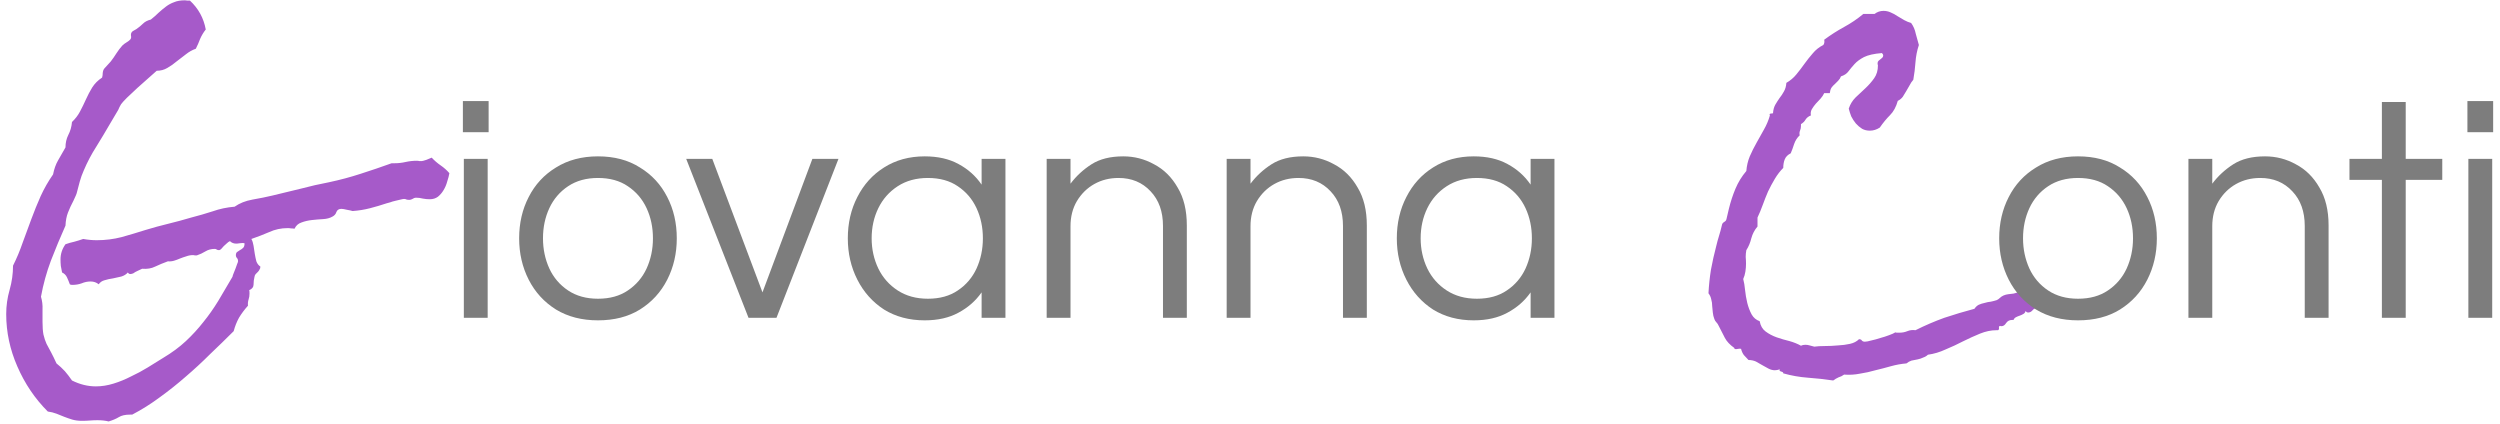 <svg width="118" height="20" viewBox="0 0 118 20" fill="none" xmlns="http://www.w3.org/2000/svg">
<path d="M21.211 8.174C21.191 8.291 21.157 8.423 21.108 8.569C21.069 8.716 21.011 8.853 20.933 8.979C20.864 9.097 20.776 9.199 20.669 9.287C20.561 9.365 20.435 9.404 20.288 9.404C20.181 9.404 20.073 9.395 19.966 9.375C19.858 9.346 19.746 9.331 19.629 9.331C19.58 9.331 19.526 9.351 19.468 9.39C19.419 9.419 19.37 9.434 19.321 9.434C19.273 9.434 19.229 9.429 19.189 9.419C19.16 9.399 19.121 9.39 19.072 9.39C19.043 9.39 18.989 9.399 18.911 9.419C18.833 9.438 18.75 9.458 18.662 9.478C18.574 9.497 18.491 9.521 18.413 9.551C18.335 9.57 18.281 9.585 18.252 9.595C17.988 9.683 17.725 9.761 17.461 9.829C17.197 9.897 16.924 9.941 16.641 9.961C16.582 9.941 16.494 9.922 16.377 9.902C16.26 9.873 16.172 9.858 16.113 9.858C15.996 9.858 15.918 9.907 15.879 10.005C15.85 10.102 15.786 10.176 15.688 10.225C15.571 10.293 15.425 10.332 15.249 10.342C15.073 10.352 14.898 10.366 14.722 10.386C14.546 10.405 14.38 10.444 14.224 10.503C14.077 10.552 13.97 10.649 13.901 10.796C13.852 10.786 13.799 10.781 13.74 10.781C13.691 10.771 13.638 10.767 13.579 10.767C13.267 10.767 12.974 10.83 12.7 10.957C12.427 11.074 12.148 11.182 11.865 11.279C11.914 11.367 11.948 11.475 11.968 11.602C11.987 11.729 12.007 11.855 12.026 11.982C12.046 12.1 12.07 12.217 12.1 12.334C12.139 12.441 12.202 12.524 12.29 12.583C12.29 12.642 12.275 12.69 12.246 12.729C12.227 12.769 12.202 12.803 12.173 12.832L12.07 12.935C12.041 12.964 12.021 13.008 12.012 13.066C11.982 13.184 11.968 13.306 11.968 13.433C11.968 13.55 11.899 13.638 11.763 13.696C11.773 13.726 11.777 13.779 11.777 13.857C11.777 13.955 11.763 14.048 11.733 14.136C11.704 14.224 11.694 14.321 11.704 14.429C11.538 14.614 11.396 14.805 11.279 15C11.172 15.195 11.089 15.405 11.03 15.63C10.669 15.991 10.298 16.352 9.917 16.714C9.546 17.085 9.16 17.441 8.76 17.783C8.369 18.125 7.964 18.447 7.544 18.75C7.124 19.062 6.689 19.336 6.24 19.57H6.138C5.913 19.57 5.737 19.609 5.61 19.688C5.483 19.766 5.322 19.834 5.127 19.893C4.98 19.854 4.805 19.834 4.6 19.834C4.482 19.834 4.36 19.839 4.233 19.849C4.116 19.858 3.994 19.863 3.867 19.863C3.701 19.863 3.55 19.844 3.413 19.805C3.286 19.766 3.159 19.722 3.032 19.673C2.915 19.624 2.793 19.575 2.666 19.526C2.539 19.477 2.402 19.443 2.256 19.424C1.65 18.818 1.172 18.11 0.82 17.3C0.469 16.499 0.293 15.674 0.293 14.824C0.293 14.434 0.347 14.053 0.454 13.682C0.562 13.301 0.615 12.92 0.615 12.539C0.791 12.188 0.942 11.826 1.069 11.455C1.206 11.084 1.343 10.713 1.479 10.342C1.616 9.971 1.763 9.609 1.919 9.258C2.085 8.896 2.28 8.555 2.505 8.232C2.554 7.979 2.632 7.759 2.739 7.573C2.847 7.388 2.964 7.183 3.091 6.958C3.091 6.743 3.135 6.548 3.223 6.372C3.32 6.187 3.379 5.981 3.398 5.757C3.555 5.61 3.682 5.444 3.779 5.259C3.877 5.073 3.97 4.883 4.058 4.688C4.146 4.492 4.243 4.307 4.351 4.131C4.468 3.945 4.624 3.789 4.819 3.662C4.839 3.594 4.849 3.521 4.849 3.442C4.858 3.354 4.883 3.286 4.922 3.237L5.229 2.9C5.327 2.773 5.415 2.646 5.493 2.52C5.581 2.383 5.674 2.261 5.771 2.153C5.83 2.095 5.894 2.046 5.962 2.007C6.03 1.968 6.089 1.924 6.138 1.875C6.187 1.826 6.201 1.763 6.182 1.685C6.172 1.606 6.191 1.543 6.24 1.494C6.26 1.475 6.289 1.455 6.328 1.436C6.367 1.416 6.401 1.396 6.431 1.377C6.558 1.289 6.665 1.201 6.753 1.113C6.841 1.025 6.963 0.962 7.119 0.923C7.256 0.815 7.378 0.708 7.485 0.601C7.603 0.493 7.72 0.396 7.837 0.308C7.954 0.22 8.081 0.151 8.218 0.103C8.354 0.044 8.525 0.015 8.73 0.015C8.77 0.015 8.809 0.02 8.848 0.029C8.887 0.029 8.926 0.029 8.965 0.029C9.365 0.4 9.614 0.854 9.712 1.392C9.604 1.528 9.517 1.675 9.448 1.831C9.39 1.987 9.321 2.144 9.243 2.3C9.077 2.358 8.921 2.446 8.774 2.563C8.628 2.671 8.481 2.783 8.335 2.9C8.198 3.018 8.052 3.12 7.896 3.208C7.749 3.296 7.583 3.34 7.397 3.34C7.319 3.408 7.192 3.521 7.017 3.677C6.851 3.823 6.675 3.979 6.489 4.146C6.313 4.312 6.147 4.468 5.991 4.614C5.845 4.761 5.752 4.863 5.713 4.922C5.684 4.971 5.659 5.015 5.64 5.054C5.62 5.093 5.601 5.137 5.581 5.186L5.2 5.83C4.985 6.201 4.766 6.567 4.541 6.929C4.316 7.28 4.121 7.651 3.955 8.042C3.877 8.218 3.813 8.394 3.765 8.569C3.716 8.745 3.667 8.931 3.618 9.126C3.599 9.185 3.574 9.243 3.545 9.302C3.516 9.36 3.491 9.414 3.472 9.463C3.364 9.668 3.276 9.858 3.208 10.034C3.14 10.21 3.101 10.415 3.091 10.649C2.847 11.196 2.617 11.748 2.402 12.305C2.197 12.852 2.041 13.418 1.934 14.004C1.992 14.199 2.017 14.399 2.007 14.604C2.007 14.8 2.007 14.995 2.007 15.19C2.007 15.435 2.021 15.635 2.051 15.791C2.09 15.957 2.139 16.104 2.197 16.23C2.266 16.367 2.339 16.504 2.417 16.641C2.495 16.787 2.578 16.958 2.666 17.153C2.812 17.27 2.944 17.393 3.062 17.52C3.179 17.656 3.291 17.803 3.398 17.959C3.77 18.145 4.146 18.237 4.526 18.237C4.8 18.237 5.078 18.193 5.361 18.105C5.645 18.018 5.918 17.905 6.182 17.769C6.455 17.642 6.719 17.5 6.973 17.344C7.227 17.188 7.471 17.036 7.705 16.89C8.115 16.645 8.472 16.382 8.774 16.099C9.077 15.815 9.351 15.518 9.595 15.205C9.849 14.893 10.083 14.56 10.298 14.209C10.513 13.848 10.737 13.467 10.972 13.066C10.981 13.018 11.001 12.959 11.03 12.891L11.118 12.671C11.148 12.593 11.172 12.524 11.191 12.466C11.221 12.398 11.235 12.354 11.235 12.334C11.235 12.256 11.216 12.202 11.177 12.173C11.148 12.134 11.133 12.095 11.133 12.056C11.133 11.977 11.152 11.924 11.191 11.895C11.23 11.865 11.274 11.836 11.323 11.807C11.382 11.777 11.431 11.743 11.47 11.704C11.519 11.665 11.543 11.592 11.543 11.484C11.523 11.475 11.489 11.47 11.44 11.47C11.392 11.47 11.343 11.475 11.294 11.484C11.245 11.494 11.196 11.499 11.148 11.499C11.03 11.499 10.933 11.46 10.854 11.382C10.806 11.401 10.757 11.435 10.708 11.484C10.659 11.523 10.61 11.567 10.562 11.616C10.523 11.665 10.483 11.709 10.444 11.748C10.405 11.787 10.371 11.807 10.342 11.807C10.293 11.807 10.254 11.797 10.225 11.777C10.205 11.758 10.176 11.748 10.137 11.748C9.971 11.748 9.824 11.787 9.697 11.865C9.57 11.943 9.434 12.007 9.287 12.056C9.258 12.056 9.229 12.056 9.199 12.056C9.17 12.046 9.141 12.041 9.111 12.041C9.004 12.041 8.896 12.06 8.789 12.1C8.691 12.129 8.594 12.163 8.496 12.202C8.408 12.241 8.315 12.275 8.218 12.305C8.12 12.334 8.022 12.344 7.925 12.334C7.71 12.412 7.51 12.495 7.324 12.583C7.148 12.671 6.943 12.705 6.709 12.685C6.641 12.715 6.567 12.749 6.489 12.788C6.421 12.817 6.353 12.856 6.284 12.905C6.226 12.925 6.182 12.935 6.152 12.935C6.104 12.935 6.064 12.91 6.035 12.861C5.957 12.949 5.854 13.013 5.728 13.052C5.601 13.081 5.469 13.11 5.332 13.14C5.195 13.159 5.063 13.188 4.937 13.227C4.819 13.257 4.727 13.32 4.658 13.418C4.551 13.33 4.424 13.286 4.277 13.286C4.131 13.286 3.989 13.315 3.853 13.374C3.716 13.423 3.569 13.447 3.413 13.447C3.354 13.447 3.315 13.438 3.296 13.418C3.257 13.31 3.213 13.203 3.164 13.096C3.115 12.988 3.037 12.91 2.93 12.861C2.91 12.754 2.891 12.651 2.871 12.554C2.861 12.446 2.856 12.344 2.856 12.246C2.856 11.982 2.935 11.743 3.091 11.528C3.228 11.479 3.364 11.44 3.501 11.411C3.647 11.372 3.789 11.328 3.926 11.279C4.033 11.299 4.141 11.313 4.248 11.323C4.355 11.333 4.463 11.338 4.57 11.338C4.971 11.338 5.361 11.289 5.742 11.191C6.123 11.084 6.499 10.972 6.87 10.854C7.222 10.747 7.578 10.649 7.939 10.562C8.301 10.474 8.662 10.376 9.023 10.269C9.365 10.181 9.702 10.083 10.034 9.976C10.366 9.858 10.713 9.785 11.074 9.756C11.309 9.59 11.592 9.478 11.924 9.419C12.266 9.36 12.578 9.297 12.861 9.229C13.31 9.121 13.755 9.014 14.194 8.906C14.634 8.789 15.083 8.687 15.542 8.599C16.05 8.491 16.543 8.359 17.021 8.203C17.51 8.047 17.998 7.881 18.486 7.705H18.633C18.799 7.705 18.97 7.686 19.145 7.646C19.321 7.607 19.497 7.588 19.673 7.588C19.722 7.588 19.761 7.593 19.79 7.603C19.829 7.603 19.868 7.603 19.907 7.603C19.936 7.603 20.01 7.583 20.127 7.544C20.244 7.495 20.327 7.461 20.376 7.441C20.503 7.578 20.645 7.7 20.801 7.808C20.957 7.915 21.094 8.037 21.211 8.174ZM96.255 14.165C96.255 14.243 96.226 14.297 96.167 14.326C96.118 14.355 96.108 14.424 96.138 14.531C96.06 14.541 95.991 14.58 95.933 14.648C95.874 14.717 95.806 14.751 95.728 14.751C95.679 14.751 95.64 14.727 95.61 14.678C95.591 14.746 95.552 14.795 95.493 14.824C95.444 14.854 95.391 14.878 95.332 14.898C95.273 14.917 95.215 14.941 95.156 14.971C95.098 15 95.059 15.044 95.039 15.102H94.966C94.849 15.102 94.756 15.151 94.688 15.249C94.629 15.347 94.556 15.396 94.468 15.396C94.439 15.396 94.419 15.391 94.409 15.381C94.36 15.391 94.341 15.42 94.351 15.469C94.36 15.527 94.346 15.566 94.307 15.586H94.233C93.98 15.586 93.721 15.64 93.457 15.747C93.193 15.854 92.925 15.977 92.651 16.113C92.388 16.25 92.114 16.377 91.831 16.494C91.558 16.621 91.279 16.704 90.996 16.743C90.938 16.802 90.864 16.846 90.776 16.875C90.698 16.914 90.61 16.943 90.513 16.963C90.415 16.982 90.317 17.002 90.22 17.021C90.132 17.051 90.054 17.095 89.985 17.153C89.741 17.173 89.497 17.217 89.253 17.285C89.009 17.354 88.765 17.417 88.52 17.476C88.286 17.544 88.042 17.598 87.788 17.637C87.544 17.686 87.295 17.7 87.041 17.681C86.963 17.739 86.875 17.783 86.777 17.812C86.689 17.852 86.606 17.9 86.528 17.959C86.128 17.9 85.728 17.856 85.327 17.827C84.936 17.798 84.551 17.73 84.17 17.622C84.17 17.593 84.16 17.573 84.141 17.564C84.121 17.554 84.097 17.544 84.067 17.534C84.048 17.534 84.028 17.524 84.009 17.505C83.989 17.495 83.989 17.471 84.009 17.432C83.921 17.461 83.843 17.476 83.774 17.476C83.677 17.476 83.579 17.451 83.481 17.402C83.394 17.354 83.296 17.3 83.189 17.241C83.091 17.183 82.988 17.124 82.881 17.065C82.773 17.017 82.656 16.992 82.529 16.992C82.451 16.914 82.378 16.836 82.31 16.758C82.251 16.68 82.207 16.582 82.178 16.465C82.139 16.455 82.095 16.455 82.046 16.465C82.007 16.475 81.973 16.48 81.943 16.48C81.885 16.48 81.856 16.46 81.856 16.421C81.65 16.274 81.504 16.118 81.416 15.952C81.328 15.786 81.231 15.596 81.123 15.381C81.094 15.312 81.055 15.254 81.006 15.205C80.967 15.166 80.938 15.117 80.918 15.059C80.879 14.961 80.855 14.858 80.845 14.751C80.835 14.644 80.825 14.541 80.815 14.443C80.815 14.336 80.801 14.233 80.772 14.136C80.752 14.028 80.708 13.931 80.64 13.843C80.659 13.472 80.698 13.101 80.757 12.729C80.825 12.358 80.908 11.987 81.006 11.616C81.045 11.45 81.089 11.289 81.138 11.133C81.186 10.977 81.231 10.815 81.269 10.649C81.279 10.591 81.294 10.552 81.314 10.532C81.343 10.503 81.367 10.483 81.387 10.474L81.445 10.43C81.465 10.41 81.48 10.381 81.489 10.342L81.606 9.844C81.685 9.521 81.787 9.209 81.914 8.906C82.041 8.604 82.212 8.325 82.427 8.071C82.446 7.827 82.5 7.598 82.588 7.383C82.686 7.158 82.793 6.943 82.91 6.738C83.027 6.523 83.144 6.313 83.262 6.108C83.379 5.903 83.472 5.684 83.54 5.449L83.525 5.42C83.525 5.381 83.545 5.361 83.584 5.361C83.633 5.352 83.667 5.347 83.686 5.347C83.696 5.19 83.731 5.059 83.789 4.951C83.857 4.834 83.926 4.727 83.994 4.629C84.072 4.531 84.141 4.429 84.199 4.321C84.268 4.204 84.307 4.067 84.316 3.911C84.502 3.804 84.658 3.672 84.785 3.516C84.922 3.35 85.049 3.184 85.166 3.018C85.293 2.842 85.425 2.676 85.561 2.52C85.698 2.354 85.864 2.222 86.06 2.124C86.108 2.065 86.123 1.982 86.103 1.875C86.406 1.65 86.719 1.45 87.041 1.274C87.363 1.099 87.666 0.894 87.949 0.659H88.477C88.603 0.562 88.745 0.513 88.901 0.513C89.019 0.513 89.131 0.537 89.238 0.586C89.356 0.635 89.463 0.693 89.561 0.762C89.668 0.82 89.775 0.884 89.883 0.952C89.99 1.011 90.098 1.055 90.205 1.084C90.312 1.23 90.386 1.401 90.425 1.597C90.474 1.782 90.522 1.958 90.571 2.124C90.483 2.388 90.43 2.661 90.41 2.944C90.391 3.218 90.356 3.491 90.308 3.765C90.239 3.843 90.181 3.931 90.132 4.028C90.083 4.116 90.029 4.209 89.971 4.307C89.922 4.395 89.868 4.482 89.81 4.57C89.751 4.648 89.673 4.712 89.575 4.761C89.497 5.044 89.375 5.269 89.209 5.435C89.043 5.601 88.882 5.796 88.726 6.021C88.579 6.118 88.423 6.167 88.257 6.167C88.12 6.167 87.998 6.138 87.891 6.079C87.783 6.011 87.686 5.928 87.598 5.83C87.51 5.723 87.436 5.61 87.378 5.493C87.329 5.366 87.29 5.244 87.261 5.127C87.329 4.922 87.436 4.746 87.583 4.6C87.739 4.453 87.895 4.307 88.052 4.16C88.208 4.014 88.345 3.857 88.462 3.691C88.579 3.525 88.638 3.325 88.638 3.091C88.638 3.071 88.633 3.052 88.623 3.032C88.623 3.013 88.623 2.993 88.623 2.974C88.623 2.935 88.638 2.9 88.667 2.871C88.696 2.842 88.726 2.817 88.755 2.798L88.843 2.725C88.872 2.695 88.887 2.661 88.887 2.622C88.887 2.583 88.867 2.544 88.828 2.505C88.457 2.534 88.174 2.598 87.978 2.695C87.793 2.793 87.647 2.9 87.539 3.018C87.432 3.135 87.334 3.252 87.246 3.369C87.168 3.477 87.051 3.555 86.894 3.604C86.865 3.682 86.821 3.75 86.763 3.809C86.714 3.857 86.66 3.911 86.602 3.97C86.543 4.019 86.489 4.077 86.44 4.146C86.401 4.214 86.377 4.297 86.367 4.395H86.103C86.064 4.482 86.006 4.57 85.928 4.658C85.859 4.736 85.786 4.814 85.708 4.893C85.64 4.971 85.576 5.059 85.518 5.156C85.469 5.244 85.454 5.342 85.474 5.449C85.366 5.488 85.283 5.552 85.225 5.64C85.176 5.728 85.103 5.801 85.005 5.859V5.947C85.005 6.025 84.99 6.099 84.961 6.167C84.932 6.235 84.927 6.309 84.946 6.387C84.829 6.494 84.741 6.631 84.683 6.797C84.634 6.953 84.58 7.1 84.522 7.236C84.385 7.305 84.292 7.397 84.243 7.515C84.194 7.632 84.17 7.769 84.17 7.925C84.023 8.071 83.892 8.242 83.774 8.438C83.657 8.633 83.55 8.833 83.452 9.038C83.364 9.243 83.281 9.453 83.203 9.668C83.125 9.883 83.042 10.083 82.954 10.269V10.693C82.817 10.85 82.72 11.035 82.661 11.25C82.612 11.455 82.534 11.641 82.427 11.807C82.407 11.914 82.397 12.021 82.397 12.129C82.407 12.236 82.412 12.344 82.412 12.451C82.412 12.568 82.402 12.69 82.383 12.817C82.363 12.944 82.329 13.062 82.28 13.169C82.319 13.315 82.349 13.491 82.368 13.696C82.388 13.892 82.422 14.092 82.471 14.297C82.519 14.492 82.588 14.673 82.676 14.839C82.764 14.995 82.891 15.102 83.057 15.161C83.096 15.376 83.189 15.537 83.335 15.645C83.491 15.762 83.667 15.854 83.862 15.923C84.058 15.991 84.258 16.05 84.463 16.099C84.668 16.157 84.849 16.23 85.005 16.318C85.064 16.289 85.132 16.274 85.21 16.274C85.288 16.274 85.356 16.284 85.415 16.304C85.483 16.323 85.557 16.343 85.635 16.362C85.772 16.343 85.938 16.333 86.133 16.333C86.338 16.333 86.543 16.323 86.748 16.304C86.953 16.294 87.144 16.27 87.319 16.23C87.495 16.191 87.637 16.118 87.744 16.011C87.812 16.011 87.856 16.03 87.876 16.069C87.905 16.108 87.954 16.128 88.022 16.128C88.091 16.128 88.193 16.108 88.33 16.069C88.467 16.04 88.608 16.001 88.755 15.952C88.901 15.913 89.038 15.869 89.165 15.82C89.302 15.771 89.399 15.727 89.458 15.688C89.487 15.698 89.517 15.703 89.546 15.703H89.648C89.785 15.703 89.912 15.679 90.029 15.63C90.147 15.581 90.273 15.566 90.41 15.586C90.859 15.361 91.314 15.166 91.772 15C92.241 14.844 92.715 14.702 93.193 14.575C93.252 14.487 93.32 14.424 93.398 14.385C93.486 14.346 93.579 14.316 93.677 14.297C93.774 14.268 93.872 14.248 93.97 14.238C94.067 14.219 94.16 14.194 94.248 14.165C94.307 14.136 94.356 14.102 94.394 14.062C94.443 14.014 94.502 13.975 94.57 13.945C94.639 13.916 94.712 13.896 94.79 13.887C94.878 13.877 94.961 13.867 95.039 13.857C95.127 13.838 95.205 13.813 95.273 13.784C95.352 13.755 95.415 13.706 95.464 13.638C95.601 13.696 95.737 13.76 95.874 13.828C96.02 13.896 96.143 13.994 96.24 14.121L96.255 14.165Z" fill="#A65AC9"/>
<path d="M21.848 6.24V4.77H23.063V6.24H21.848ZM21.893 15V7.5H23.018V15H21.893ZM28.224 15.12C27.464 15.12 26.804 14.95 26.244 14.61C25.684 14.26 25.254 13.79 24.954 13.2C24.654 12.61 24.504 11.96 24.504 11.25C24.504 10.53 24.654 9.88 24.954 9.3C25.254 8.71 25.684 8.245 26.244 7.905C26.804 7.555 27.464 7.38 28.224 7.38C28.994 7.38 29.654 7.555 30.204 7.905C30.764 8.245 31.194 8.71 31.494 9.3C31.794 9.88 31.944 10.53 31.944 11.25C31.944 11.96 31.794 12.61 31.494 13.2C31.194 13.79 30.764 14.26 30.204 14.61C29.654 14.95 28.994 15.12 28.224 15.12ZM28.224 14.1C28.784 14.1 29.254 13.97 29.634 13.71C30.024 13.45 30.319 13.105 30.519 12.675C30.719 12.235 30.819 11.76 30.819 11.25C30.819 10.73 30.719 10.255 30.519 9.825C30.319 9.395 30.024 9.05 29.634 8.79C29.254 8.53 28.784 8.4 28.224 8.4C27.674 8.4 27.204 8.53 26.814 8.79C26.424 9.05 26.129 9.395 25.929 9.825C25.729 10.255 25.629 10.73 25.629 11.25C25.629 11.76 25.729 12.235 25.929 12.675C26.129 13.105 26.424 13.45 26.814 13.71C27.204 13.97 27.674 14.1 28.224 14.1ZM35.33 15L32.389 7.5H33.62L35.989 13.8L38.344 7.5H39.575L36.65 15H35.33ZM43.647 15.12C42.917 15.12 42.277 14.95 41.727 14.61C41.187 14.26 40.767 13.79 40.467 13.2C40.167 12.61 40.017 11.96 40.017 11.25C40.017 10.53 40.167 9.88 40.467 9.3C40.767 8.71 41.187 8.245 41.727 7.905C42.277 7.555 42.917 7.38 43.647 7.38C44.267 7.38 44.797 7.5 45.237 7.74C45.687 7.98 46.052 8.305 46.332 8.715V7.5H47.457V15H46.332V13.8C46.052 14.2 45.687 14.52 45.237 14.76C44.797 15 44.267 15.12 43.647 15.12ZM43.797 14.1C44.357 14.1 44.827 13.97 45.207 13.71C45.597 13.45 45.892 13.105 46.092 12.675C46.292 12.235 46.392 11.76 46.392 11.25C46.392 10.73 46.292 10.255 46.092 9.825C45.892 9.395 45.597 9.05 45.207 8.79C44.827 8.53 44.357 8.4 43.797 8.4C43.247 8.4 42.772 8.53 42.372 8.79C41.972 9.05 41.667 9.395 41.457 9.825C41.247 10.255 41.142 10.73 41.142 11.25C41.142 11.76 41.247 12.235 41.457 12.675C41.667 13.105 41.972 13.45 42.372 13.71C42.772 13.97 43.247 14.1 43.797 14.1ZM49.403 15V7.5H50.528V8.67C50.798 8.31 51.128 8.005 51.518 7.755C51.908 7.505 52.408 7.38 53.018 7.38C53.538 7.38 54.023 7.505 54.473 7.755C54.933 7.995 55.303 8.36 55.583 8.85C55.873 9.33 56.018 9.925 56.018 10.635V15H54.893V10.665C54.893 9.985 54.698 9.44 54.308 9.03C53.918 8.61 53.413 8.4 52.793 8.4C52.373 8.4 51.993 8.495 51.653 8.685C51.313 8.875 51.038 9.145 50.828 9.495C50.628 9.835 50.528 10.23 50.528 10.68V15H49.403ZM57.899 15V7.5H59.024V8.67C59.294 8.31 59.624 8.005 60.014 7.755C60.404 7.505 60.904 7.38 61.514 7.38C62.034 7.38 62.519 7.505 62.969 7.755C63.429 7.995 63.799 8.36 64.079 8.85C64.369 9.33 64.514 9.925 64.514 10.635V15H63.389V10.665C63.389 9.985 63.194 9.44 62.804 9.03C62.414 8.61 61.909 8.4 61.289 8.4C60.869 8.4 60.489 8.495 60.149 8.685C59.809 8.875 59.534 9.145 59.324 9.495C59.124 9.835 59.024 10.23 59.024 10.68V15H57.899ZM69.56 15.12C68.83 15.12 68.19 14.95 67.64 14.61C67.1 14.26 66.68 13.79 66.38 13.2C66.08 12.61 65.93 11.96 65.93 11.25C65.93 10.53 66.08 9.88 66.38 9.3C66.68 8.71 67.1 8.245 67.64 7.905C68.19 7.555 68.83 7.38 69.56 7.38C70.18 7.38 70.71 7.5 71.15 7.74C71.6 7.98 71.965 8.305 72.245 8.715V7.5H73.37V15H72.245V13.8C71.965 14.2 71.6 14.52 71.15 14.76C70.71 15 70.18 15.12 69.56 15.12ZM69.71 14.1C70.27 14.1 70.74 13.97 71.12 13.71C71.51 13.45 71.805 13.105 72.005 12.675C72.205 12.235 72.305 11.76 72.305 11.25C72.305 10.73 72.205 10.255 72.005 9.825C71.805 9.395 71.51 9.05 71.12 8.79C70.74 8.53 70.27 8.4 69.71 8.4C69.16 8.4 68.685 8.53 68.285 8.79C67.885 9.05 67.58 9.395 67.37 9.825C67.16 10.255 67.055 10.73 67.055 11.25C67.055 11.76 67.16 12.235 67.37 12.675C67.58 13.105 67.885 13.45 68.285 13.71C68.685 13.97 69.16 14.1 69.71 14.1ZM98.082 15.12C97.323 15.12 96.662 14.95 96.103 14.61C95.543 14.26 95.112 13.79 94.812 13.2C94.513 12.61 94.362 11.96 94.362 11.25C94.362 10.53 94.513 9.88 94.812 9.3C95.112 8.71 95.543 8.245 96.103 7.905C96.662 7.555 97.323 7.38 98.082 7.38C98.853 7.38 99.513 7.555 100.063 7.905C100.623 8.245 101.053 8.71 101.353 9.3C101.653 9.88 101.803 10.53 101.803 11.25C101.803 11.96 101.653 12.61 101.353 13.2C101.053 13.79 100.623 14.26 100.063 14.61C99.513 14.95 98.853 15.12 98.082 15.12ZM98.082 14.1C98.642 14.1 99.112 13.97 99.493 13.71C99.882 13.45 100.178 13.105 100.378 12.675C100.578 12.235 100.678 11.76 100.678 11.25C100.678 10.73 100.578 10.255 100.378 9.825C100.178 9.395 99.882 9.05 99.493 8.79C99.112 8.53 98.642 8.4 98.082 8.4C97.532 8.4 97.062 8.53 96.672 8.79C96.282 9.05 95.987 9.395 95.787 9.825C95.588 10.255 95.487 10.73 95.487 11.25C95.487 11.76 95.588 12.235 95.787 12.675C95.987 13.105 96.282 13.45 96.672 13.71C97.062 13.97 97.532 14.1 98.082 14.1ZM103.294 15V7.5H104.419V8.67C104.689 8.31 105.019 8.005 105.409 7.755C105.799 7.505 106.299 7.38 106.909 7.38C107.429 7.38 107.914 7.505 108.364 7.755C108.824 7.995 109.194 8.36 109.474 8.85C109.764 9.33 109.909 9.925 109.909 10.635V15H108.784V10.665C108.784 9.985 108.589 9.44 108.199 9.03C107.809 8.61 107.304 8.4 106.684 8.4C106.264 8.4 105.884 8.495 105.544 8.685C105.204 8.875 104.929 9.145 104.719 9.495C104.519 9.835 104.419 10.23 104.419 10.68V15H103.294ZM112.425 15V8.49H110.895V7.5H112.425V4.815H113.55V7.5H115.275V8.49H113.55V15H112.425ZM116.462 6.24V4.77H117.677V6.24H116.462ZM116.507 15V7.5H117.632V15H116.507Z" fill="#7D7D7D"/>
</svg>
